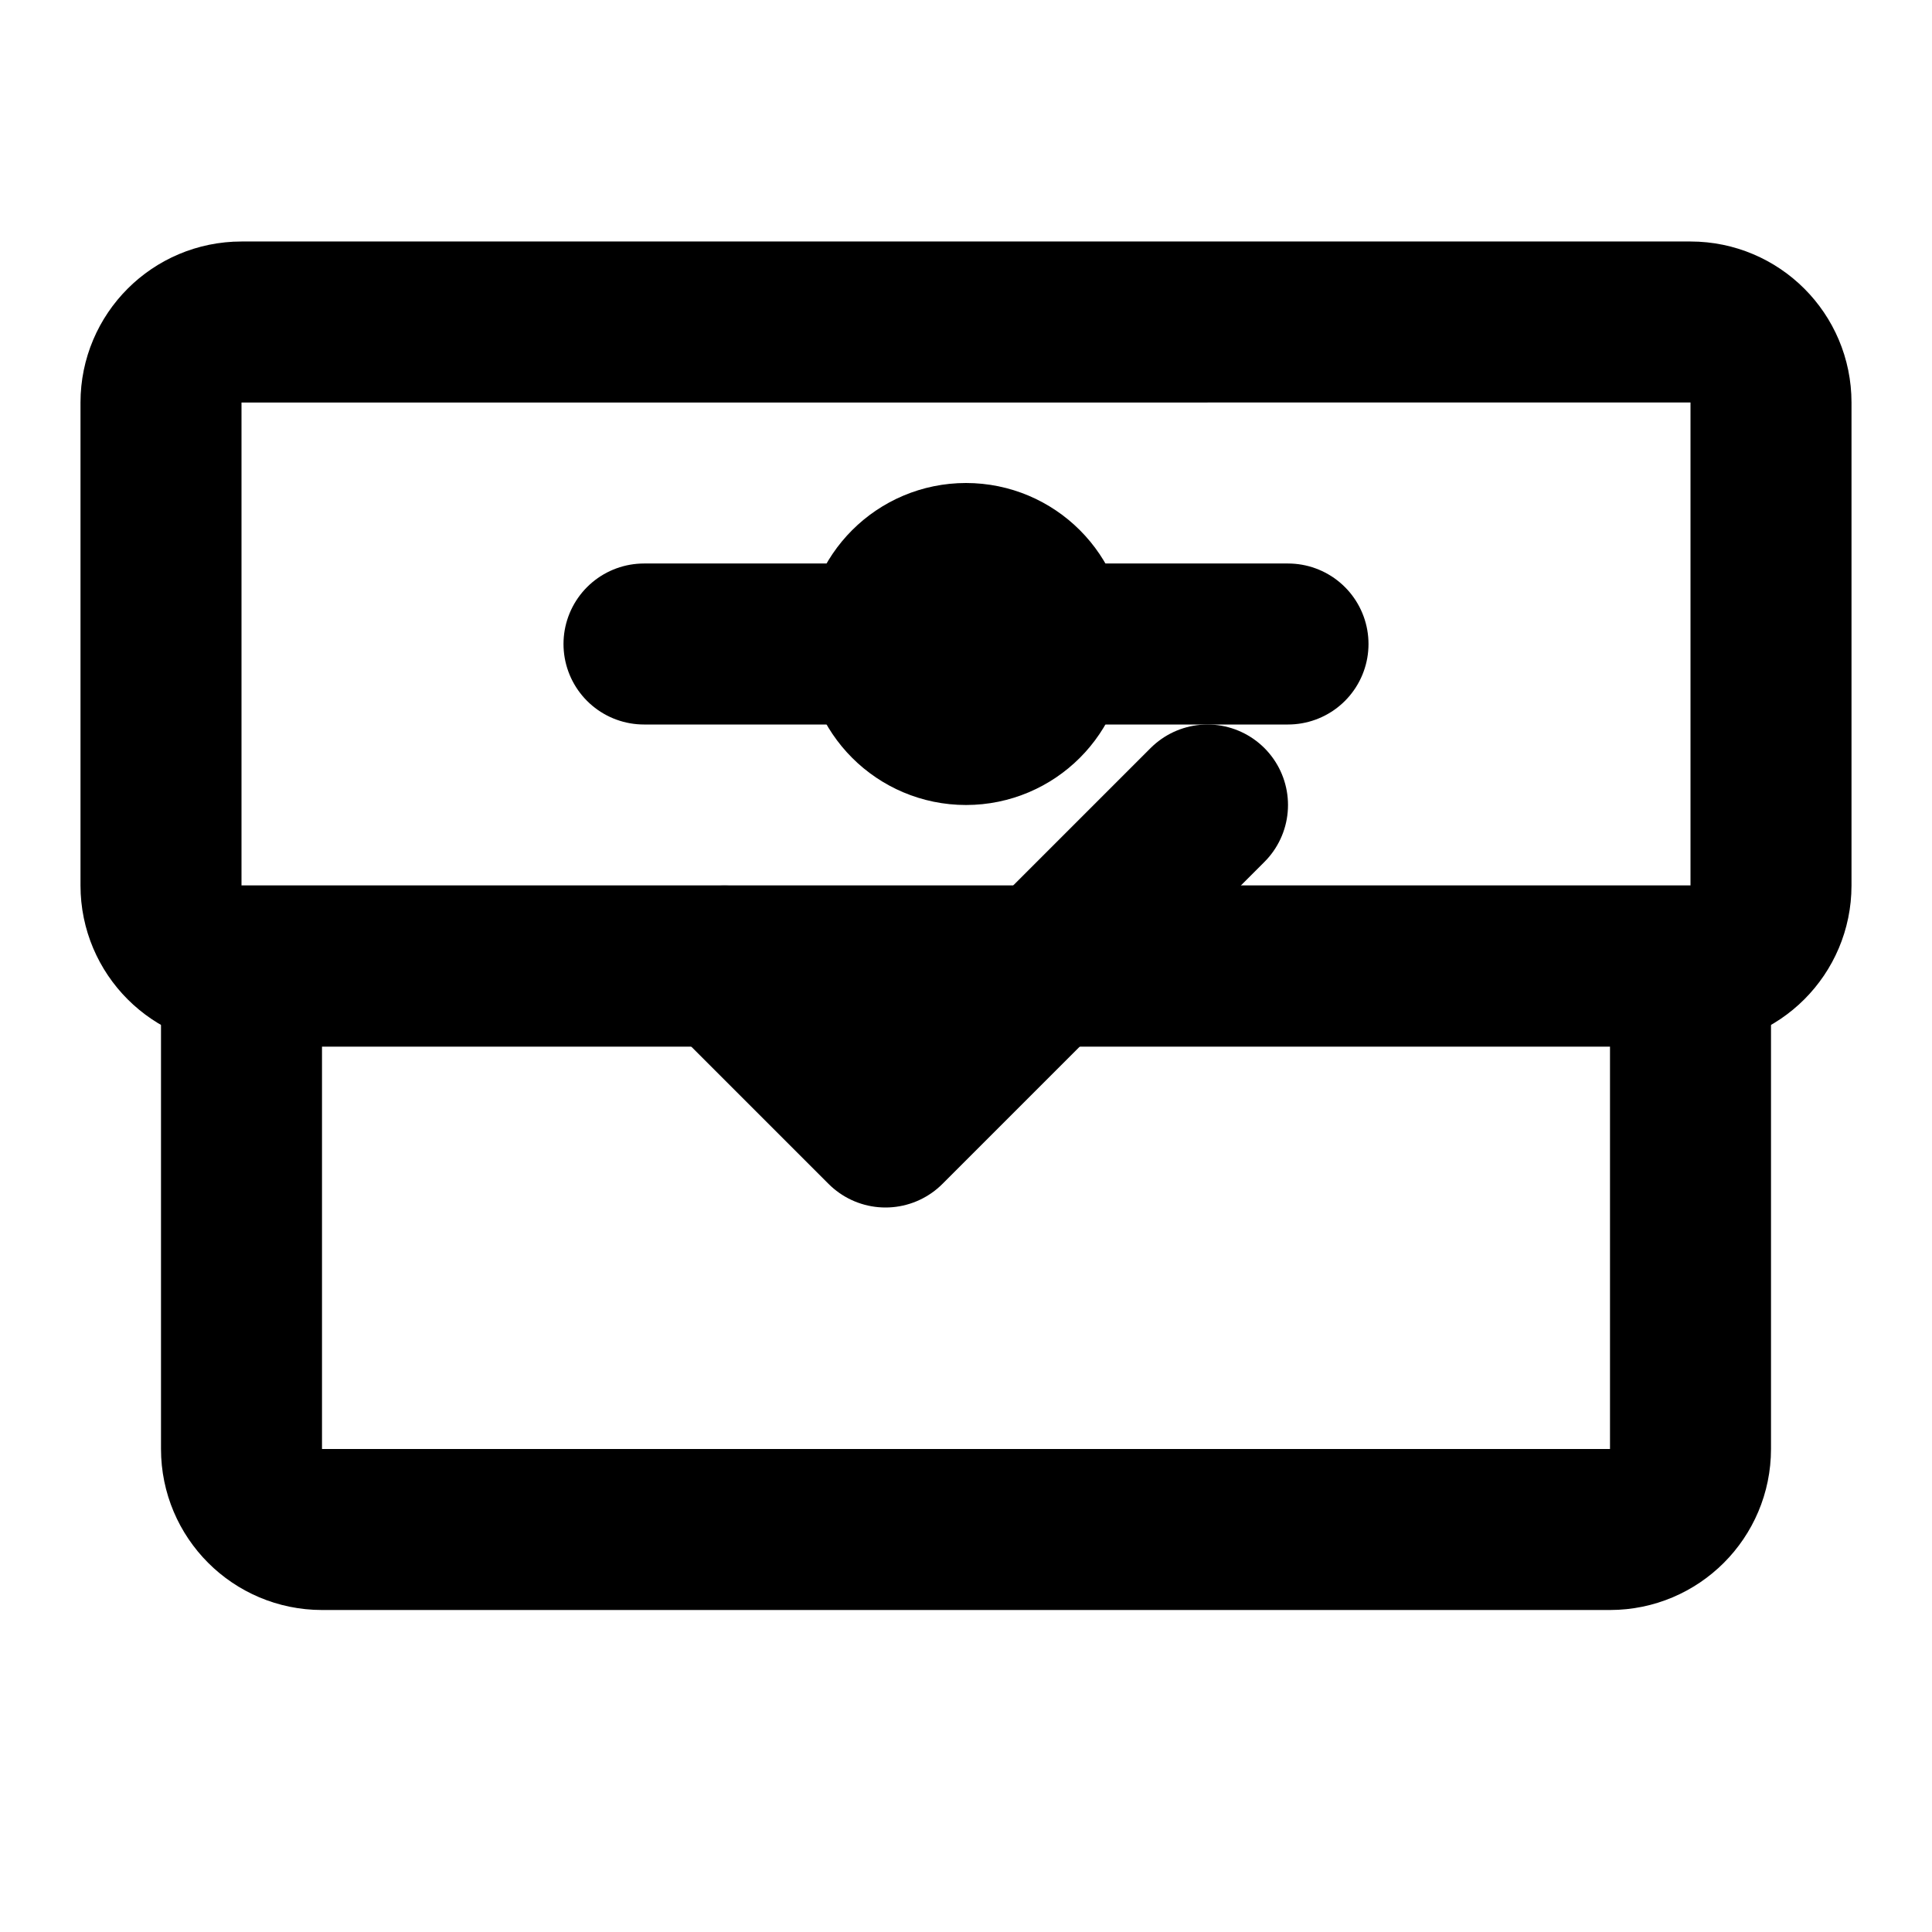 <svg xmlns="http://www.w3.org/2000/svg" viewBox="0 0 24 24" fill="none" stroke="currentColor" stroke-width="2" stroke-linecap="round" stroke-linejoin="round">
  <path d="M9 12l2 2 4-4"/>
  <path d="M21 12c.552 0 1-.448 1-1V5c0-.552-.448-1-1-1H3c-.552 0-1 .448-1 1v6c0 .552.448 1 1 1h18z"/>
  <path d="M3 12h18v6c0 .552-.448 1-1 1H4c-.552 0-1-.448-1-1v-6z"/>
  <circle cx="12" cy="8" r="1"/>
  <path d="M8 8h8"/>
</svg>
